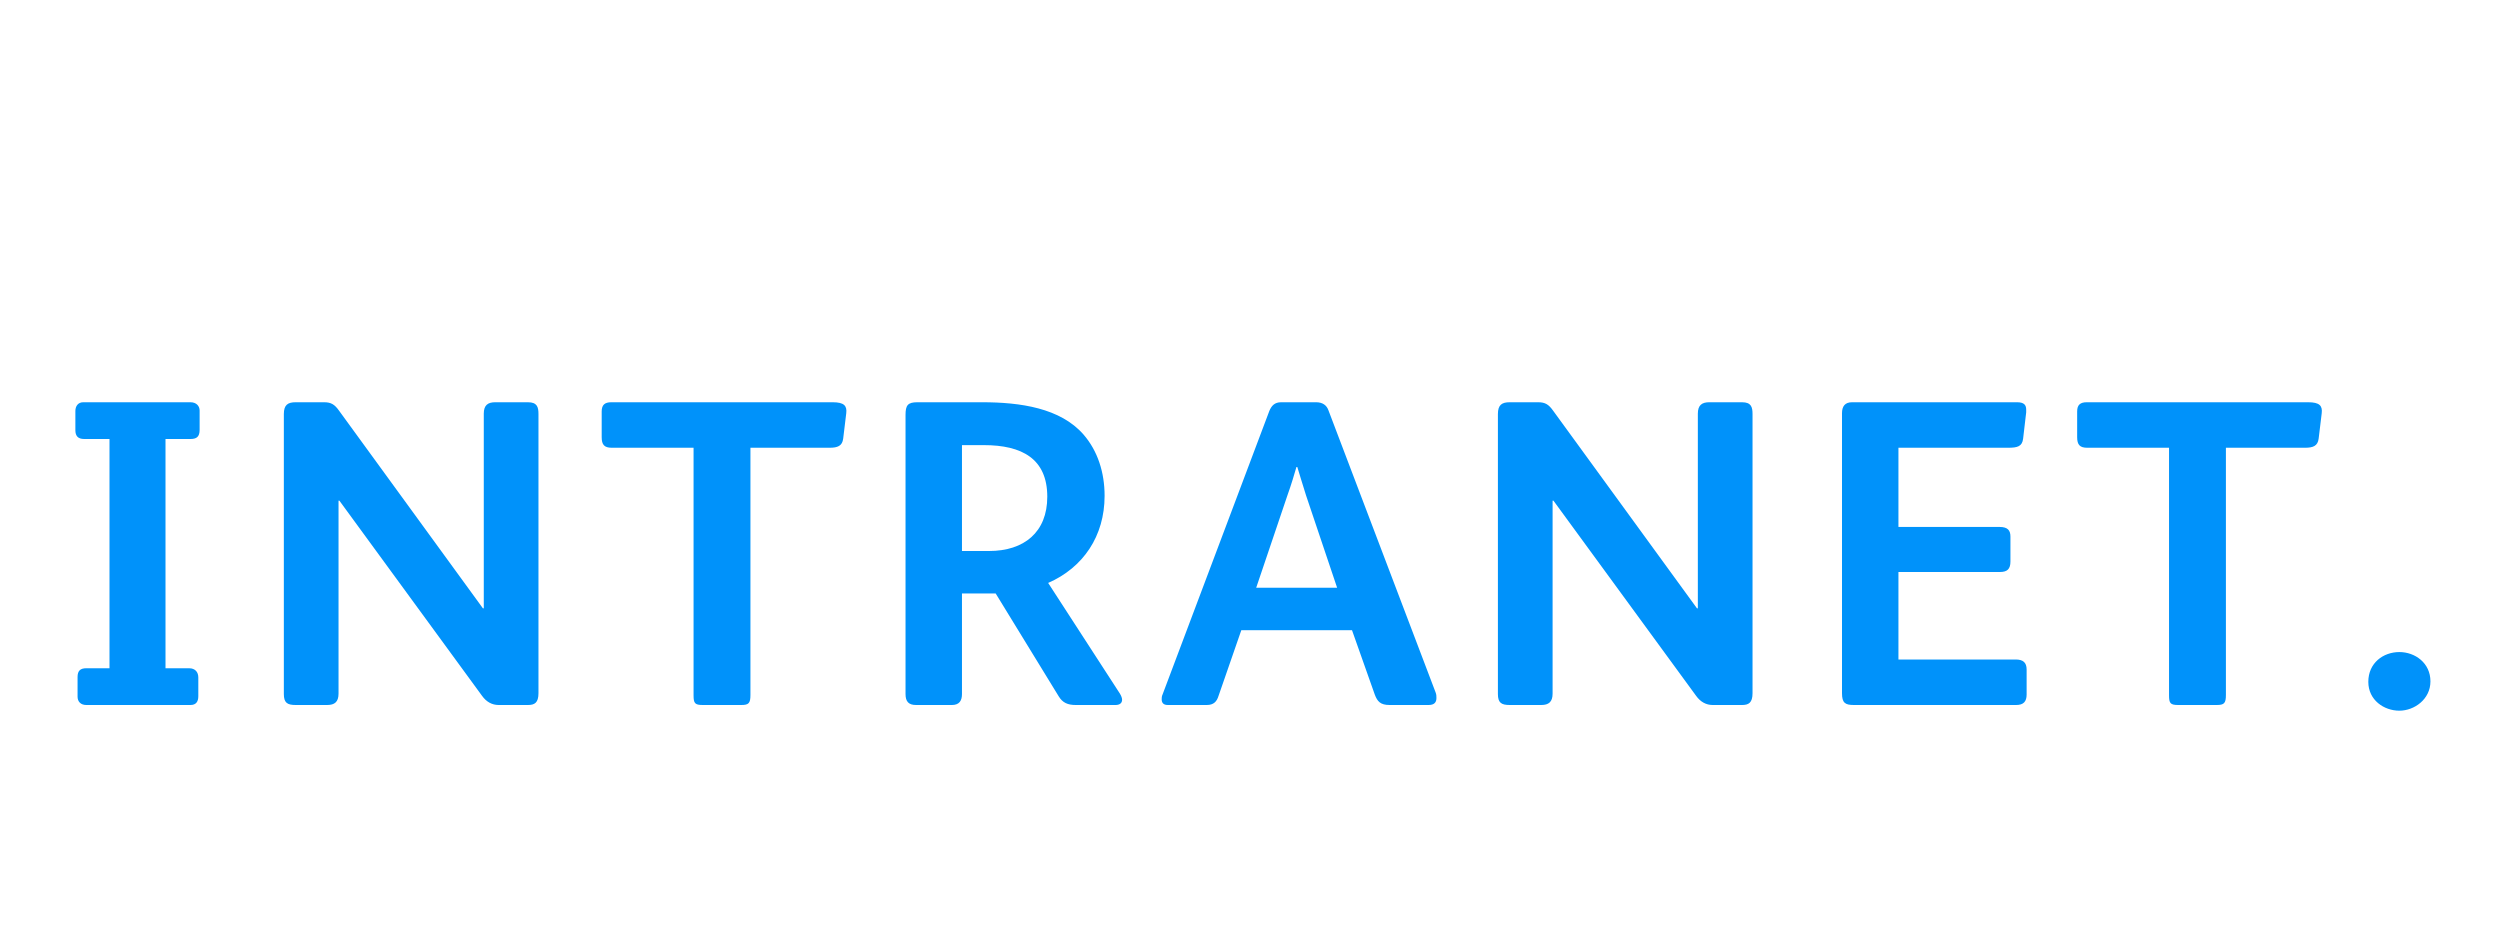 <?xml version="1.0"?>
<svg version="1.1" xmlns="http://www.w3.org/2000/svg" width="400px" height="150px" style=""><path fill="#0092fa" d="M31.94,68.77c0,1.12-0.49,1.47-1.47,1.47l-3.99,0l0,36.68l3.78,0c0.98,0,1.47,0.63,1.47,1.47l0,3.01c0,0.84-0.35,1.4-1.26,1.4l-16.66,0c-0.91,0-1.4-0.56-1.4-1.33l0-3.15c0-0.98,0.42-1.4,1.4-1.4l3.71,0l0-36.68l-4.06,0c-0.98,0-1.4-0.49-1.4-1.4l0-3.08c0-0.77,0.42-1.4,1.26-1.4l17.15,0c0.98,0,1.47,0.63,1.47,1.33l0,3.08z M86.155,110.91c0,1.54-0.63,1.89-1.68,1.89l-4.69,0c-1.05,0-1.96-0.49-2.66-1.47l-22.82-31.22l-0.14,0l0,30.87c0,1.33-0.63,1.82-1.82,1.82l-5.04,0c-1.33,0-1.89-0.35-1.89-1.75l0-44.8c0-1.47,0.63-1.89,1.89-1.89l4.55,0c1.12,0,1.68,0.35,2.38,1.33l23.03,31.64l0.14,0l0-31.15c0-1.33,0.63-1.82,1.82-1.82l5.25,0c1.47,0,1.68,0.77,1.68,1.89l0,44.66z M135.4,66.11l-0.49,4.06c-0.14,1.19-0.91,1.47-2.17,1.47l-12.67,0l0,39.55c0,1.33-0.28,1.61-1.47,1.61l-6.16,0c-1.26,0-1.47-0.28-1.47-1.54l0-39.62l-13.09,0c-1.19,0-1.61-0.49-1.61-1.68l0-4.13c0-1.05,0.49-1.47,1.54-1.47l35.42,0c1.82,0,2.31,0.56,2.17,1.75z M179.535,111.96c0,0.56-0.42,0.84-1.05,0.84l-6.37,0c-1.26,0-2.1-0.35-2.73-1.4l-10.08-16.45l-5.39,0l0,16.1c0,1.05-0.42,1.75-1.61,1.75l-5.74,0c-1.19,0-1.68-0.56-1.68-1.75l0-44.66c0-1.54,0.35-2.03,1.89-2.03l10.36,0c6.09,0,12.53,0.91,16.24,5.18c2.24,2.59,3.36,6.02,3.36,9.8c0,6.44-3.43,11.48-9.03,13.93l11.48,17.71c0.21,0.35,0.35,0.7,0.35,0.98z M167.565,79.48c0-6.09-4.06-8.26-10.15-8.26l-3.5,0l0,16.94l4.34,0c5.6,0,9.31-3.01,9.31-8.68z M229.83,111.68c0,0.7-0.35,1.12-1.26,1.12l-6.23,0c-1.47,0-1.96-0.56-2.38-1.68l-3.64-10.29l-17.71,0l-3.64,10.5c-0.28,0.91-0.77,1.47-1.89,1.47l-6.23,0c-0.7,0-0.98-0.35-0.98-0.91c0-0.21,0-0.49,0.14-0.77l17.08-45.36c0.35-0.84,0.84-1.4,1.89-1.4l5.6,0c1.05,0,1.68,0.49,1.96,1.26l17.15,45.15c0.14,0.35,0.14,0.63,0.14,0.91z M213.94,94.04l-4.97-14.77c-0.63-1.96-1.05-3.43-1.4-4.55l-0.14,0c-0.35,1.19-0.77,2.66-1.47,4.62l-4.97,14.7l12.95,0z M280.405,110.91c0,1.54-0.63,1.89-1.68,1.89l-4.69,0c-1.05,0-1.96-0.49-2.66-1.47l-22.82-31.22l-0.14,0l0,30.87c0,1.33-0.63,1.82-1.82,1.82l-5.04,0c-1.33,0-1.89-0.35-1.89-1.75l0-44.8c0-1.47,0.63-1.89,1.89-1.89l4.55,0c1.12,0,1.68,0.35,2.38,1.33l23.03,31.64l0.14,0l0-31.15c0-1.33,0.63-1.82,1.82-1.82l5.25,0c1.47,0,1.68,0.77,1.68,1.89l0,44.66z M324.26,111.12c0,1.12-0.49,1.68-1.68,1.68l-25.97,0c-1.4,0-1.89-0.35-1.89-1.89l0-44.8c0-1.12,0.49-1.75,1.61-1.75l26.39,0c1.12,0,1.47,0.42,1.47,1.19l0,0.42l-0.49,4.2c-0.14,1.26-0.91,1.47-2.38,1.47l-17.57,0l0,12.67l16.17,0c1.33,0,1.75,0.56,1.75,1.54l0,3.99c0,1.19-0.49,1.68-1.68,1.68l-16.24,0l0,14l18.76,0c1.19,0,1.75,0.49,1.75,1.61l0,3.99z M371.475,66.11l-0.49,4.06c-0.14,1.19-0.91,1.47-2.17,1.47l-12.67,0l0,39.55c0,1.33-0.28,1.61-1.47,1.61l-6.16,0c-1.26,0-1.47-0.28-1.47-1.54l0-39.62l-13.09,0c-1.19,0-1.61-0.49-1.61-1.68l0-4.13c0-1.05,0.49-1.47,1.54-1.47l35.42,0c1.82,0,2.31,0.56,2.17,1.75z M388.87,109.02c0,2.87-2.59,4.69-4.97,4.69c-2.45,0-4.97-1.68-4.97-4.62c0-3.01,2.38-4.76,4.97-4.76c2.52,0,4.97,1.75,4.97,4.69z"/><path fill="#" d=""/></svg>
